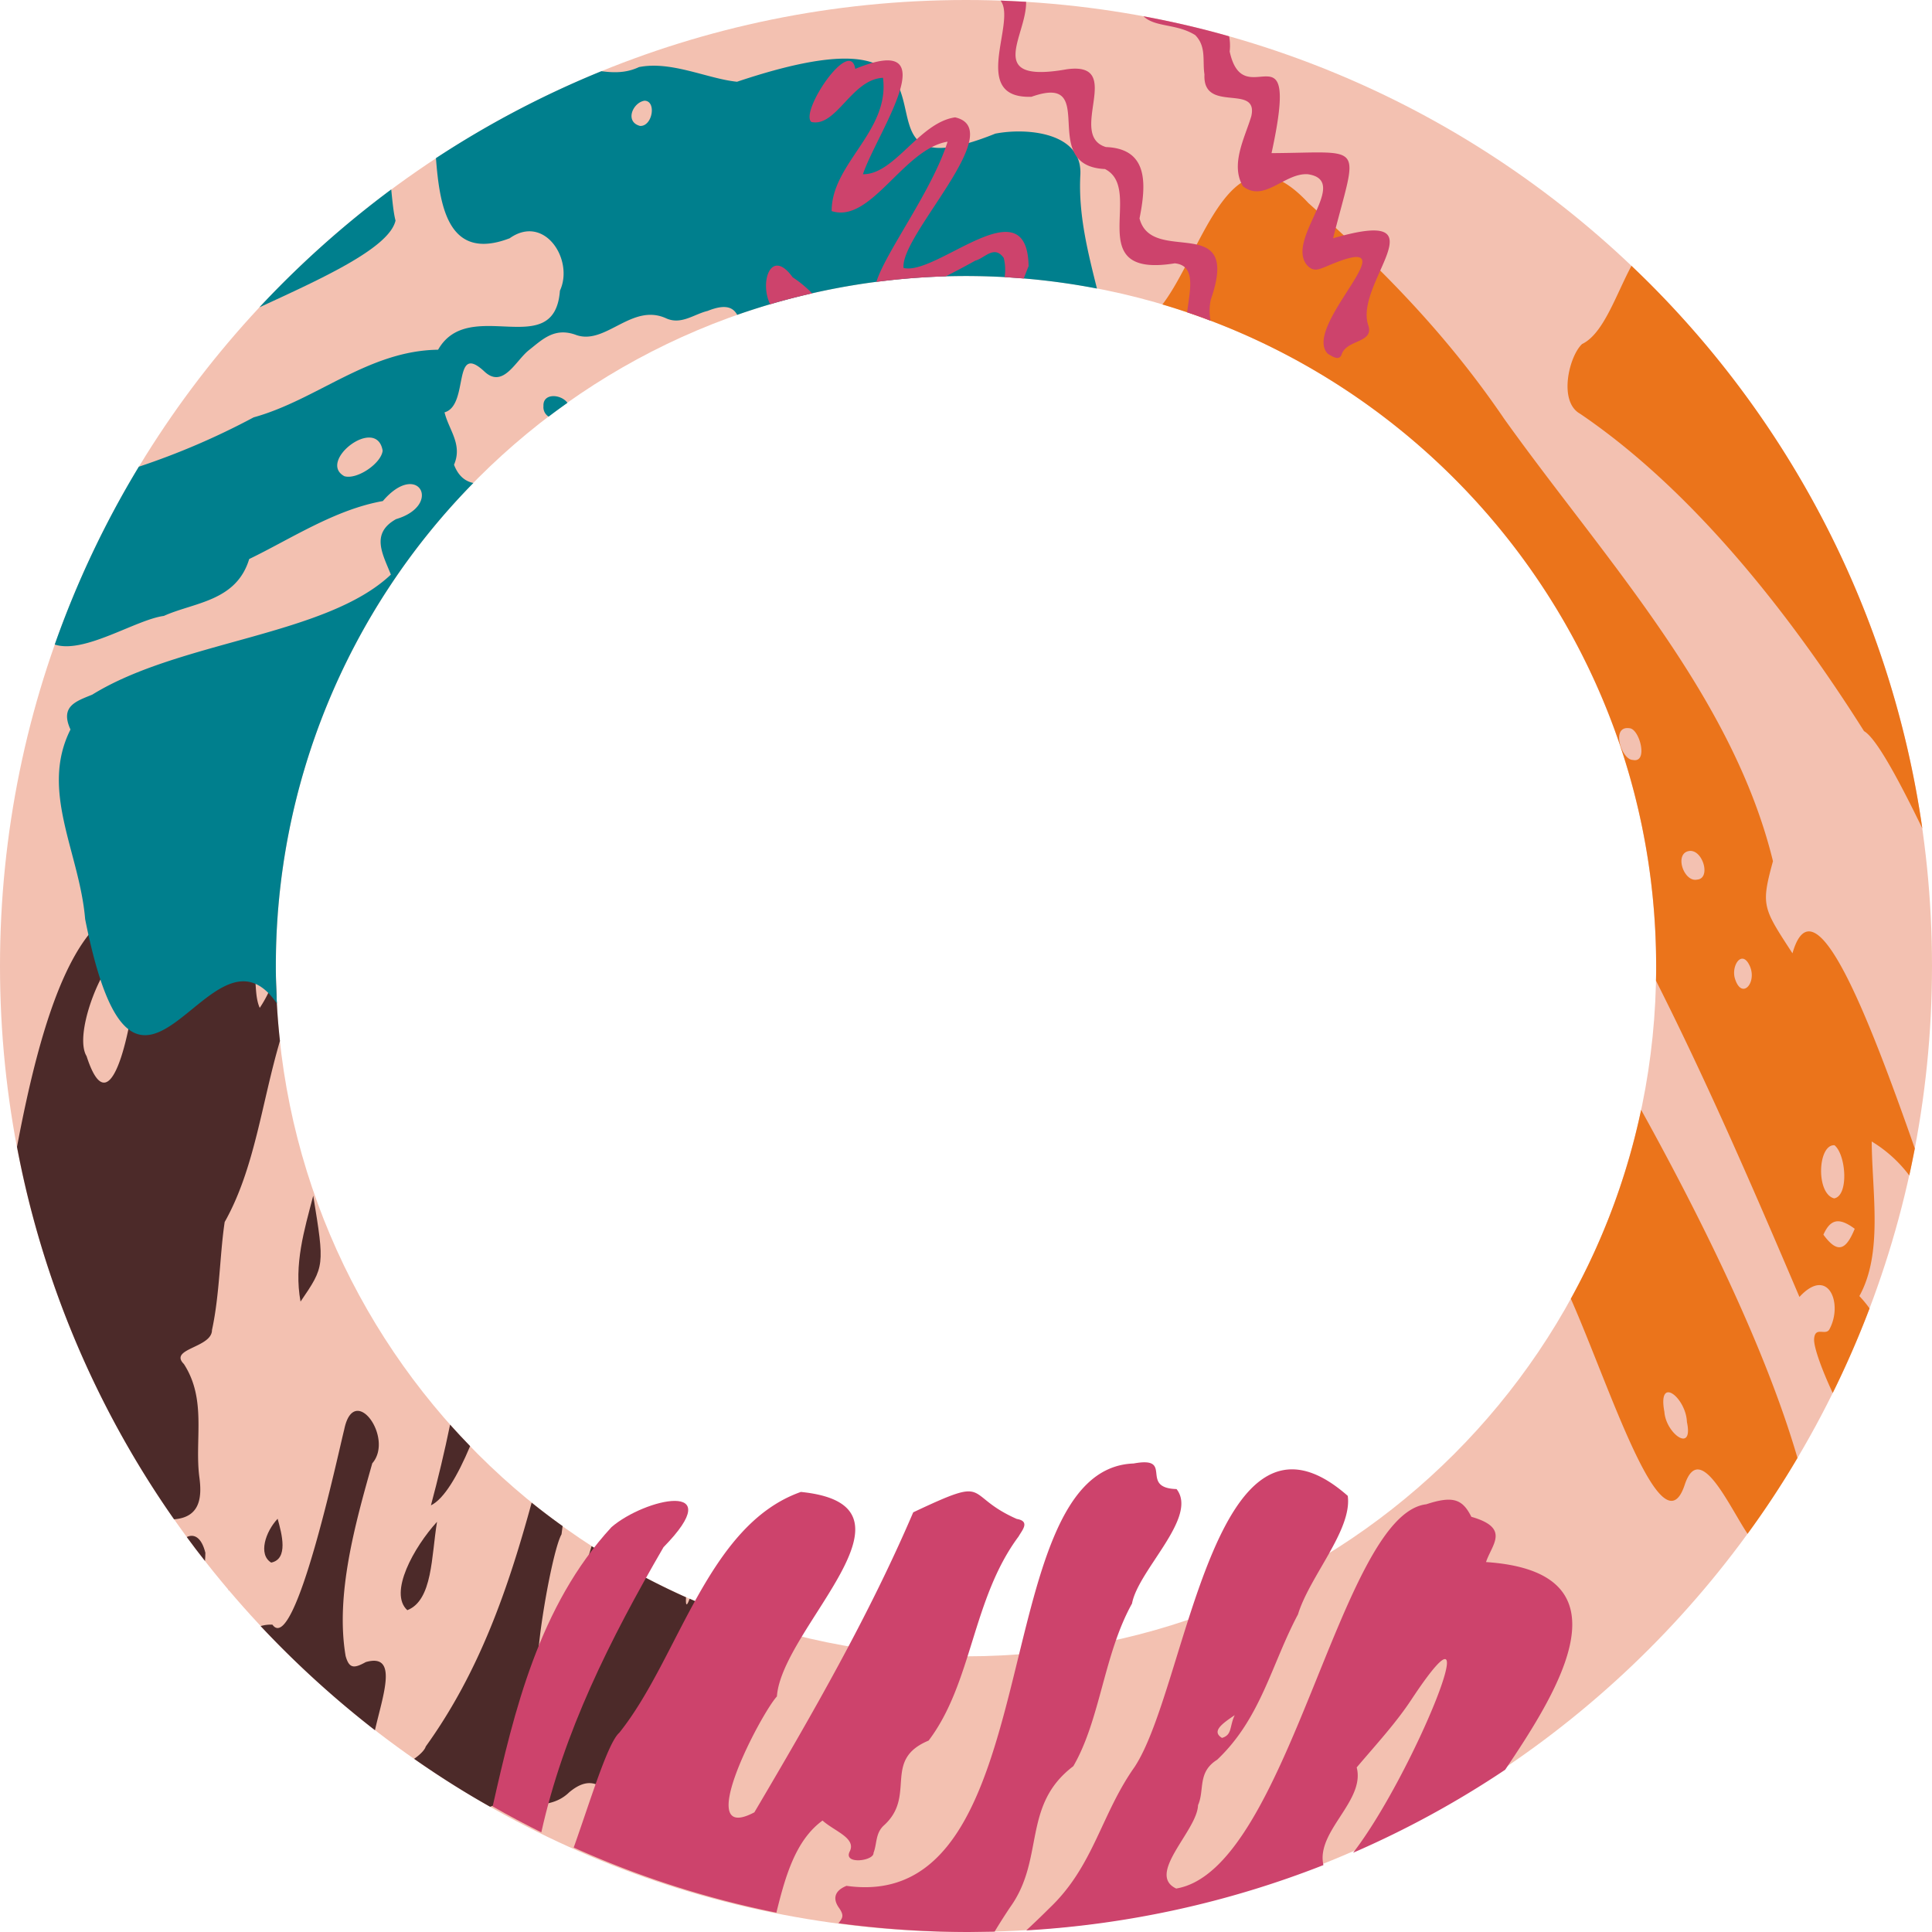 <svg xmlns="http://www.w3.org/2000/svg" width="1080" height="1080" viewBox="0 0 1080 1080">
  <g id="Слой_2" data-name="Слой 2">
    <g id="Frame06_357444692">
      <g id="Frame06_357444692-2" data-name="Frame06_357444692">
        <path d="M540,0C241.8,0,0,241.8,0,540s241.8,540,540,540,540-241.8,540-540S838.2,0,540,0Zm0,925.9c-213.1,0-385.8-172.7-385.8-385.8S326.9,154.3,540,154.3,925.8,327.1,925.8,540.1,753.1,925.9,540,925.9Z" fill="#f3c1b1"/>
        <g>
          <path d="M127.9,889v-.3h-.2C127.8,888.8,127.8,888.9,127.9,889Z" fill="#4c2a29"/>
          <path d="M407.8,902.7c-7.5-2.8-15-5.8-22.3-9-1.5,4.2-2.3,4.4-2-.8a394.9,394.9,0,0,1-52.8-28.6,581,581,0,0,1-20.8,58.5c-19.7,52.8-3.2-52.6,4-65.1l.6-4.6c-5.9-4.2-11.7-8.6-17.3-13.1-13.1,47.9-29.1,94.5-59.2,136.3-.6,2-3.2,4.6-6.5,6.9,13.7,9.6,27.9,18.6,42.5,26.8,11.7-4.9,31.3,4.5,44.2-8.1,23.5-19.7,26.9,24.5,50.6,15.2,31.9-5.9,11.5-46.2,23.7-68C397.5,933.5,402.8,918.1,407.8,902.7Z" fill="#4c2a29"/>
          <path d="M104.4,859.2c3.3,4.5,6.7,9,10.2,13.4.1-1.5.2-3,.2-4.6C112.6,859.2,108.4,857.3,104.4,859.2Z" fill="#4c2a29"/>
          <path d="M204.5,929.1c-6.5,3.6-9.3,3.8-11.3-3.4-5.8-34.2,5.4-74.1,14.9-107.7,12.4-14.2-10.3-45.7-15.7-18.8-3.2,12.5-27.5,126.8-40.1,109a19.3,19.3,0,0,0-6.6.8,550.9,550.9,0,0,0,63.9,58.2C214,947.8,222.9,923.9,204.5,929.1Z" fill="#4c2a29"/>
          <path d="M154.2,543.5a66,66,0,0,1-9,19.9c-5.2-11.5,2.6-31.1-15.9-32.2-20.8-.3-19.9-31.1-41.4-24.1-44.2-12.4-65.3,64.7-78.4,134A536.3,536.3,0,0,0,97.3,849.3c14.2-1.1,15.7-11.6,14.2-23.1-2.9-21.2,4.3-43.6-8.7-63.7-8.7-8.7,15.7-9,15.7-19,4.3-19.7,4.4-42.7,7.1-60.4,16.8-29.8,20.7-66.7,30.9-101.2A373.5,373.5,0,0,1,154.2,543.5ZM48.4,590.4C38,573.3,73.8,500.9,75.7,547.8,75.5,561,63.3,636.6,48.4,590.4Z" fill="#4c2a29"/>
          <path d="M262.8,808.4c-3.8-3.9-7.5-7.9-11.2-12-3.1,15.1-6.7,30.1-10.7,45.1C248.1,838,255.7,825.3,262.8,808.4Z" fill="#4c2a29"/>
          <path d="M244.3,850.7c-12.9,14.1-27.2,39.8-16.6,49.4C241.9,894.5,241.1,870,244.3,850.7Z" fill="#4c2a29"/>
          <path d="M175.1,668.4c-5,19.2-10.9,38.4-7.1,59.2C181.5,707.8,181.5,707.8,175.1,668.4Z" fill="#4c2a29"/>
          <path d="M151.6,873.5c9.7-2,6-15.9,3.6-24.5C148.4,856.2,144.2,869,151.6,873.5Z" fill="#4c2a29"/>
        </g>
        <g>
          <path d="M1002,532.9c-16.6-25.5-17.7-26.6-10.9-51.5-22.8-93.3-95.2-170.2-150.2-247.2-33.9-49.8-71.3-86.5-109.5-120.7-43.3-46.7-58.7,26.9-81.6,56.7,159.6,47.3,276,195,276,369.9,0,2.7,0,5.4-.1,8.1,29.1,57.7,55,117.6,80.2,176.8,16.1-17.5,24.5,3.7,16.8,18-2.1,4-8.1-1.9-8.6,5.5-.3,4.7,4.7,18,10.4,30.2q11.4-23.1,20.6-47.3a69.3,69.3,0,0,0-5.7-6.9c13.3-24,7.1-57.5,6.9-86.4a74.2,74.2,0,0,1,21,19c1.1-5,2.1-10,3.1-15.1C1044,566.7,1014.2,490.3,1002,532.9ZM912.7,424.8c-6.3-.1-12.5-19.4-1.7-17.7C916.6,407.6,921.6,426.8,912.7,424.8Zm36,66.9c-7.3,1.6-12.8-14.1-4.9-15.9S956.8,491.1,948.7,491.7Zm21.1,55.2c-2.1-7.2,4-16.4,8.3-7S973.6,559.4,969.8,546.9Zm49.5,143.3c3.8-8.5,8.5-10,17.5-3.3C1031.9,698.9,1027.2,701,1019.3,690.2Zm6.2-50c6.5,5.3,8.1,28.3-.2,29.7C1015,667.3,1016.1,639.6,1025.5,640.2Z" fill="#eb741b"/>
          <path d="M884.4,192.3c-7.3,6.8-13.4,32.2-1.1,39,61.6,41.8,115.9,109.6,158.7,177.4,6.5,3.7,18.3,24.9,32.6,54.4A539.2,539.2,0,0,0,912,148.6C903.3,164.8,896.4,186.6,884.4,192.3Z" fill="#eb741b"/>
          <path d="M878.1,726c21.5,48.5,51.1,142.5,63.7,103.9,8.4-25.1,24.8,12.2,35.1,27.5q15-20.5,27.9-42.4c-17.3-59.4-51.8-130.3-87.4-194.6A380.8,380.8,0,0,1,878.1,726ZM943,794.9c3.8,17.9-11.8,6.4-12.6-5.7C926.5,768.4,942.5,781.4,943,794.9Z" fill="#eb741b"/>
        </g>
        <g>
          <path d="M91.6,344.3c16.8-7.6,40.5-8,47.7-31.8,23-11.1,48-27.7,74.7-32.4,19.7-23.1,33.7,2.3,7.4,10.1-14.5,8.1-7.3,19.8-2.9,31-36.2,34.3-118.1,36.9-166.9,67.1-9,3.7-18.2,6.4-12.2,19.5-17.3,34.4,5.1,68.7,8.2,106,29,145.8,69.7-7.7,107.2,47.2-.4-6.9-.6-13.9-.6-20.9A384.5,384.5,0,0,1,264.6,270c-4.7-1-8.4-4-10.8-10.2,4.9-11.4-2.9-19.4-5.3-29.3,13.9-3.9,4.2-39.5,22.1-23,10.6,10.2,17.6-5.9,25.1-11.8s14.3-13,26.5-8.4c16.5,5.7,31.1-18.2,50.3-9.3,8.4,3.7,15.5-2.4,23.1-4.2,9.9-4,14.2-2,16.5,2.2a387.2,387.2,0,0,1,201.1-14.7c-5.2-20.8-10.4-41.5-9.3-63.2,1.6-24.2-30-26.8-47.5-23.4-97.2,39,7.8-80-144.4-29-16.6-1.7-36.7-11.8-54.8-8.2-7.2,3.4-14.2,3.2-21,2.3a539.4,539.4,0,0,0-92.5,48.6c2.1,27.5,7.1,57.8,41.2,44.8,19.5-13.8,36.1,12.1,28.1,29.3-3,40-50.8,2.6-68.1,33-39,.5-67.7,28-103.1,37.8a412.1,412.1,0,0,1-64.2,27.6,535.3,535.3,0,0,0-47,99.4C47.1,365.7,75.9,346.4,91.6,344.3Zm268.7-288c6.8.1,4.5,14.4-2.5,14.1C349.1,68.1,353.7,57.3,360.3,56.3ZM213.9,251.9c-.7,7.1-14.3,16.4-21.4,14.3C177.2,257.9,210.5,232.1,213.9,251.9Z" fill="#007f8d"/>
          <path d="M221.1,123.3c-1.1-4.2-1.7-10.4-2.4-17.4A549.1,549.1,0,0,0,145,171.8C179,156.1,217.6,138.8,221.1,123.3Z" fill="#007f8d"/>
          <path d="M303.8,227a6.2,6.2,0,0,0,2.9,5.9c3.5-2.7,7-5.2,10.5-7.7C313.7,220.3,303.4,219.5,303.8,227Z" fill="#007f8d"/>
        </g>
        <g>
          <path d="M830.7,873.2c3.2-9.8,13.8-19-8.2-25.3-4.9-9.7-10-12-25.2-7-48.6,5.7-76.9,204.4-139.8,214.8-17-8,11.8-32.4,12.2-46.6,3.8-8.5-.5-18.4,10.7-25.4,24.5-23.2,30.3-53.3,45.2-81.3,6.4-21.1,30.4-47.2,27.8-66.2-75-66-89.8,107.2-119.2,151.6-18.8,26.6-22.8,55.4-47.6,78.9-4.2,4.2-8.7,8.5-12.9,12.4a539.6,539.6,0,0,0,166.1-36.5c-4.3-18.9,23.5-35.8,18.6-54.6,11.2-13.2,22.2-25.1,30.9-38.4,46.1-69.5.6,42.8-32.9,86.1a536.9,536.9,0,0,0,85-46.4C872,943.9,912.5,878.7,830.7,873.2ZM690.2,958.8c-3,6.4-1.3,11-7.1,12.7C677.4,968,682.4,964,690.2,958.8Z" fill="#cd436c"/>
          <path d="M600,987.3c15.1-26,17-62.5,32.8-90.9,3.5-18.9,37.2-48.3,24.9-64-21.3-.6-.9-18.6-24-14.3-83.9,3-45.6,252.3-160.5,236.1-7.4,3-7.4,7.8-4.2,12.3s1.8,5.9-.3,8.6a550.6,550.6,0,0,0,73.1,4.9l14.2-.2c2.2-3.7,5.1-8.3,8.7-13.7C584.2,1039,571.1,1009.2,600,987.3Z" fill="#cd436c"/>
          <path d="M341.8,853.7c-40.5,44-54.4,103-66.4,156.1,8.9,5.1,18,9.9,27.2,14.5,12.4-55.9,38.3-107.7,68.3-159.4C408.1,826.9,360.4,837.6,341.8,853.7Z" fill="#cd436c"/>
          <path d="M459.8,1017.7c6.7,6,19,9.8,15.2,17.3s13.6,5.3,13.3.8c2-5.1,1-10.8,5.6-15.2,18.8-16.7-1-36.7,25.2-47.6,24.5-32.3,24.3-79.2,50.3-114.1,1.9-3.4,6.7-8.5-1-9.8-30.6-13.5-13.2-24.8-57.9-3.7-24.7,57.7-56.5,113-88.8,167.7-34.9,18.5,3.4-54.7,12.6-64.8C437,909.8,522,841.5,447.7,834c-52.4,18.5-68.1,92.9-101.5,134.6-6.5,5.7-16.1,37.8-25.5,64.2A535.4,535.4,0,0,0,434,1069.2C439,1048.9,444.7,1028.7,459.8,1017.7Z" fill="#cd436c"/>
        </g>
        <g>
          <path d="M545.2,145.7c5.2-1.3,10.6-9,15.9-1.5a27.6,27.6,0,0,1,.5,10.7l10.7.8q1.2-3.3,2.7-6.9c-.8-45.8-51.3,5.5-69.9,1C503,131.5,564,72.4,533.9,65.6c-20.1,2.9-33.8,32-51.5,31.8,7.2-22.1,48.5-80.6-4.3-58.9-3-18.1-31.3,24.3-24.5,29.7,14,3,22.4-23.9,40-24.7,3.9,29.9-28.8,47.8-28.7,74.5,22,7.1,40-34.7,64.8-38.8-8.5,27.2-34.7,61.8-39.8,78.4a378.6,378.6,0,0,1,38.7-3.1C533.6,152,539.1,149.1,545.2,145.7Z" fill="#cd436c"/>
          <path d="M576.6,54.1c38.9-13.8,2.8,38.6,41.1,40.4,22.7,11.5-14,61.3,39,52.7,11.9,1.2,8.6,14.3,6.9,27.4,4.4,1.4,8.7,3,13.1,4.7a30.8,30.8,0,0,1,.1-11.7c17.5-50-32.9-18.7-39.8-45.5,3.9-19.5,4.9-39-18.8-39.9-22-6.7,11.1-47.9-21.7-43.5C549.8,47,574,20.2,573.6,1L559.3.3C568.6,12.2,541.5,55.3,576.6,54.1Z" fill="#cd436c"/>
          <path d="M673.3,41.6c-1.1,22.1,30.3,4.8,26.2,23.3-3.6,12.1-11.9,27-4.7,39.2,11.9,9.4,23.3-7.6,36.3-6.7,24.6,3.6-13.2,36.9-.2,51.1,3.7,3.9,7,1.7,10.2.6,52.5-22.9-14.4,33.1,1.2,48.7,2.6,1.5,6.1,4,7.6.6,2.5-8.7,18-6.5,15.1-16.2-8.8-23.7,43.2-67.3-19.8-49,13.8-54.4,18.6-47.9-34.4-47.6,16.4-75.3-15.4-20.1-23.4-56.8a29,29,0,0,0-.3-8.5c-15.7-4.5-31.7-8.2-47.9-11.2,6.6,6.3,18.5,4,28.9,10.5C674.5,26,672.1,34.1,673.3,41.6Z" fill="#cd436c"/>
          <path d="M443.1,155c-12-16.7-18.7,2.5-12.6,15.1,7.7-2.3,15.6-4.3,23.5-6.1A65.3,65.3,0,0,0,443.1,155Z" fill="#cd436c"/>
        </g>
      </g>
    </g>
  </g>
</svg>
